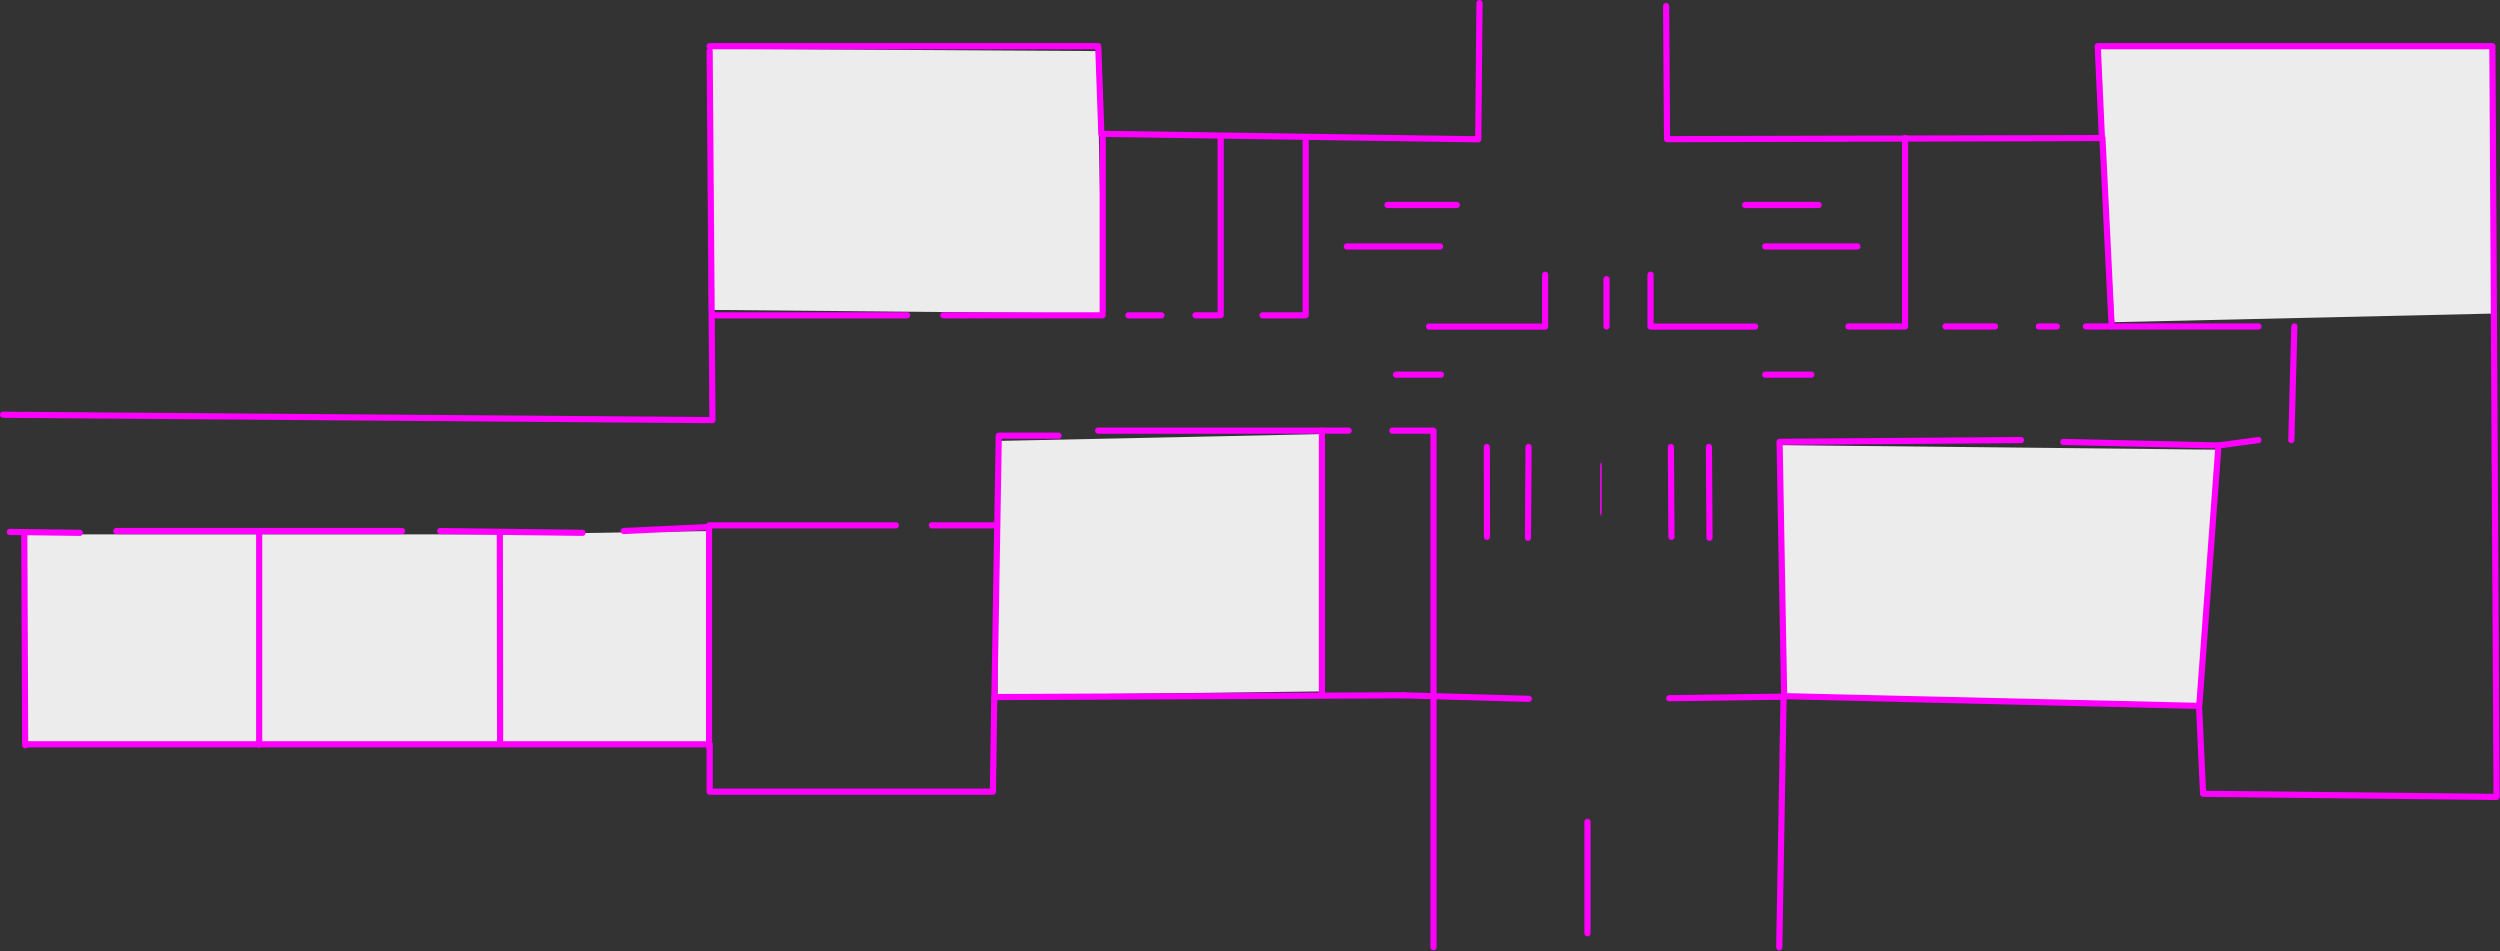 <?xml version="1.0" encoding="UTF-8" standalone="no"?>
<!DOCTYPE svg PUBLIC "-//W3C//DTD SVG 1.1//EN" "http://www.w3.org/Graphics/SVG/1.1/DTD/svg11.dtd">
<svg width="100%" height="100%" viewBox="0 0 1693 644" version="1.1" xmlns="http://www.w3.org/2000/svg" xmlns:xlink="http://www.w3.org/1999/xlink" xml:space="preserve" xmlns:serif="http://www.serif.com/" style="fill-rule:evenodd;clip-rule:evenodd;stroke-linecap:round;stroke-linejoin:round;stroke-miterlimit:1.5;">
    <rect x="0" y="0" width="1693" height="644" fill="#333333" stroke="none"/>
    <g transform="matrix(1,0,0,1,-29.953,-182.302)">
        <g>
            <path d="M1236.68,483.767L1239.44,653.145L1518.13,660.9L1531.46,486.828" style="fill:#ececec;"/>
            <path d="M1450.67,215.368L1461.75,400.472L1719.21,394.628L1716.87,215.368" style="fill:#ececec;"/>
            <path d="M510.032,215.368L510.032,392.147L776.532,394.628L772.869,216.894" style="fill:#ececec;"/>
            <path d="M46.998,544.179L46.998,684.936L205.473,684.936L205.473,544.179" style="fill:#ececec;"/>
            <path d="M706.486,480.886L705.488,653.145L925.761,650.51L923.271,476.297" style="fill:#ececec;"/>
            <path d="M510.032,541.912L509.916,686.565L368.633,684.936L368.633,544.179" style="fill:#ececec;"/>
            <path d="M205.473,544.179L205.473,684.936L368.455,684.936L368.455,544.179" style="fill:#ececec;"/>
        </g>
        <path d="M1000.73,823.788L1000.73,654.356" style="fill:none;stroke:#f0f;stroke-width:4.17px;"/>
        <path d="M1104.99,814.33L1104.99,738.828" style="fill:none;stroke:#f0f;stroke-width:4.17px;"/>
        <path d="M1218.52,403.465L1147.69,403.465L1147.69,368.342" style="fill:none;stroke:#f0f;stroke-width:4.17px;"/>
        <path d="M1076.31,368.342L1076.31,403.465L997.716,403.465" style="fill:none;stroke:#f0f;stroke-width:4.17px;"/>
        <path d="M1117.89,403.373L1117.89,371.333" style="fill:none;stroke:#f0f;stroke-width:4.17px;"/>
        <path d="M1238.19,654.691L1235.09,481.504L1398.59,480.314" style="fill:none;stroke:#f0f;stroke-width:4.17px;"/>
        <path d="M1427.25,481.587L1532.31,483.959" style="fill:none;stroke:#f0f;stroke-width:4.17px;"/>
        <path d="M1559.39,480.314L1532.31,483.959L1519.29,660.346" style="fill:none;stroke:#f0f;stroke-width:4.17px;"/>
        <path d="M1581.65,480.314L1583.68,403.373" style="fill:none;stroke:#f0f;stroke-width:4.17px;"/>
        <path d="M1559.39,403.373L1459.96,403.373L1453.73,275.807" style="fill:none;stroke:#f0f;stroke-width:4.17px;"/>
        <path d="M510.377,539.19L452.303,541.912" style="fill:none;stroke:#f0f;stroke-width:4.17px;"/>
        <path d="M424.426,543.14L328.072,541.912" style="fill:none;stroke:#f0f;stroke-width:4.17px;"/>
        <path d="M302.212,541.912L108.733,541.912" style="fill:none;stroke:#f0f;stroke-width:4.17px;"/>
        <path d="M84.026,543.14L36.629,542.526" style="fill:none;stroke:#f0f;stroke-width:4.17px;"/>
        <path d="M46.413,543.14L46.998,686.986" style="fill:none;stroke:#f0f;stroke-width:4.17px;"/>
        <path d="M205.473,543.14L205.473,686.565" style="fill:none;stroke:#f0f;stroke-width:4.17px;"/>
        <path d="M368.455,544.179L368.633,684.936" style="fill:none;stroke:#f0f;stroke-width:4.17px;"/>
        <path d="M1000.73,653.156L1000.73,473.929L972.896,473.929" style="fill:none;stroke:#f0f;stroke-width:4.17px;"/>
        <path d="M943.274,473.929L925.158,473.929" style="fill:none;stroke:#f0f;stroke-width:4.17px;"/>
        <path d="M773.629,473.929L925.158,473.929L925.158,653.156" style="fill:none;stroke:#f0f;stroke-width:4.17px;"/>
        <path d="M746.816,477.346L706.333,477.346L703.388,653.156" style="fill:none;stroke:#f0f;stroke-width:4.17px;"/>
        <path d="M510.124,687.813L510.124,538.057L636.652,538.057" style="fill:none;stroke:#f0f;stroke-width:4.17px;"/>
        <path d="M661.006,538.057L703.388,538.057" style="fill:none;stroke:#f0f;stroke-width:4.17px;"/>
        <path d="M513.043,395.832L644.303,395.832" style="fill:none;stroke:#f0f;stroke-width:4.17px;"/>
        <path d="M668.762,395.832L776.687,395.832L776.687,273.029" style="fill:none;stroke:#f0f;stroke-width:4.17px;"/>
        <path d="M794.115,395.832L816.46,395.832" style="fill:none;stroke:#f0f;stroke-width:4.17px;"/>
        <path d="M839.529,395.832L856.601,395.832L856.601,275.754" style="fill:none;stroke:#f0f;stroke-width:4.17px;"/>
        <path d="M884.936,395.832L914.161,395.832L914.161,275.754" style="fill:none;stroke:#f0f;stroke-width:4.17px;"/>
        <path d="M942.024,349.217L1005.18,349.217" style="fill:none;stroke:#f0f;stroke-width:4.17px;"/>
        <path d="M969.535,321.104L1016.53,321.104" style="fill:none;stroke:#f0f;stroke-width:4.17px;"/>
        <path d="M1234.86,823.788L1237.82,653.726L1519.13,660.338L1521.89,719.865L1720.65,721.972L1717.8,213.562L1450.53,213.562L1453.38,275.786L1158.87,276.532L1158.25,186.374" style="fill:none;stroke:#f0f;stroke-width:4.17px;"/>
        <path d="M1031.88,184.385L1031.03,276.631L775.795,272.94L773.682,213.562L510.496,213.562" style="fill:none;stroke:#f0f;stroke-width:4.17px;"/>
        <path d="M703.26,654.356L980.021,653.156" style="fill:none;stroke:#f0f;stroke-width:4.17px;"/>
        <path d="M1410.66,403.373L1422.85,403.373" style="fill:none;stroke:#f0f;stroke-width:4.17px;"/>
        <path d="M1442.51,403.373L1459.85,403.373" style="fill:none;stroke:#f0f;stroke-width:4.17px;"/>
        <path d="M1380.99,403.373L1347.46,403.373" style="fill:none;stroke:#f0f;stroke-width:4.17px;"/>
        <path d="M1320.08,275.754L1320.08,403.373L1281.72,403.373" style="fill:none;stroke:#f0f;stroke-width:4.17px;"/>
        <path d="M1225.37,349.217L1287.79,349.217" style="fill:none;stroke:#f0f;stroke-width:4.17px;"/>
        <path d="M1211.71,321.104L1261.52,321.104" style="fill:none;stroke:#f0f;stroke-width:4.17px;"/>
        <path d="M1225.37,436.034L1256.58,436.034" style="fill:none;stroke:#f0f;stroke-width:4.17px;"/>
        <path d="M975.305,436.034L1005.74,436.034" style="fill:none;stroke:#f0f;stroke-width:4.17px;"/>
        <path d="M1064.69,546.521L1065.11,484.955" style="fill:none;stroke:#f0f;stroke-width:4.17px;"/>
        <path d="M1161.86,545.898L1161.48,485.011" style="fill:none;stroke:#f0f;stroke-width:4.17px;"/>
        <path d="M1187.62,546.521L1187.25,484.955" style="fill:none;stroke:#f0f;stroke-width:4.17px;"/>
        <path d="M1036.93,545.898L1036.83,485.011" style="fill:none;stroke:#f0f;stroke-width:4.17px;"/>
        <path d="M980.021,653.156L1065.28,655.555" style="fill:none;stroke:#f0f;stroke-width:4.17px;"/>
        <path d="M510.522,216.707L512.429,466.809L32.037,463.168" style="fill:none;stroke:#f0f;stroke-width:4.17px;"/>
        <path d="M48.027,686.34L510.522,686.34L510.522,718.449L702.355,718.449L703.26,655.555" style="fill:none;stroke:#f0f;stroke-width:4.17px;"/>
        <path d="M1160.36,655.137L1239.15,654.067" style="fill:none;stroke:#f0f;stroke-width:4.17px;"/>
        <g transform="matrix(-0.175,0,0,0.986,1309.29,6.472)">
            <path d="M1115.56,529.5L1115.12,498.975" style="fill:none;stroke:#f0f;stroke-width:5.88px;"/>
        </g>
    </g>
</svg>
